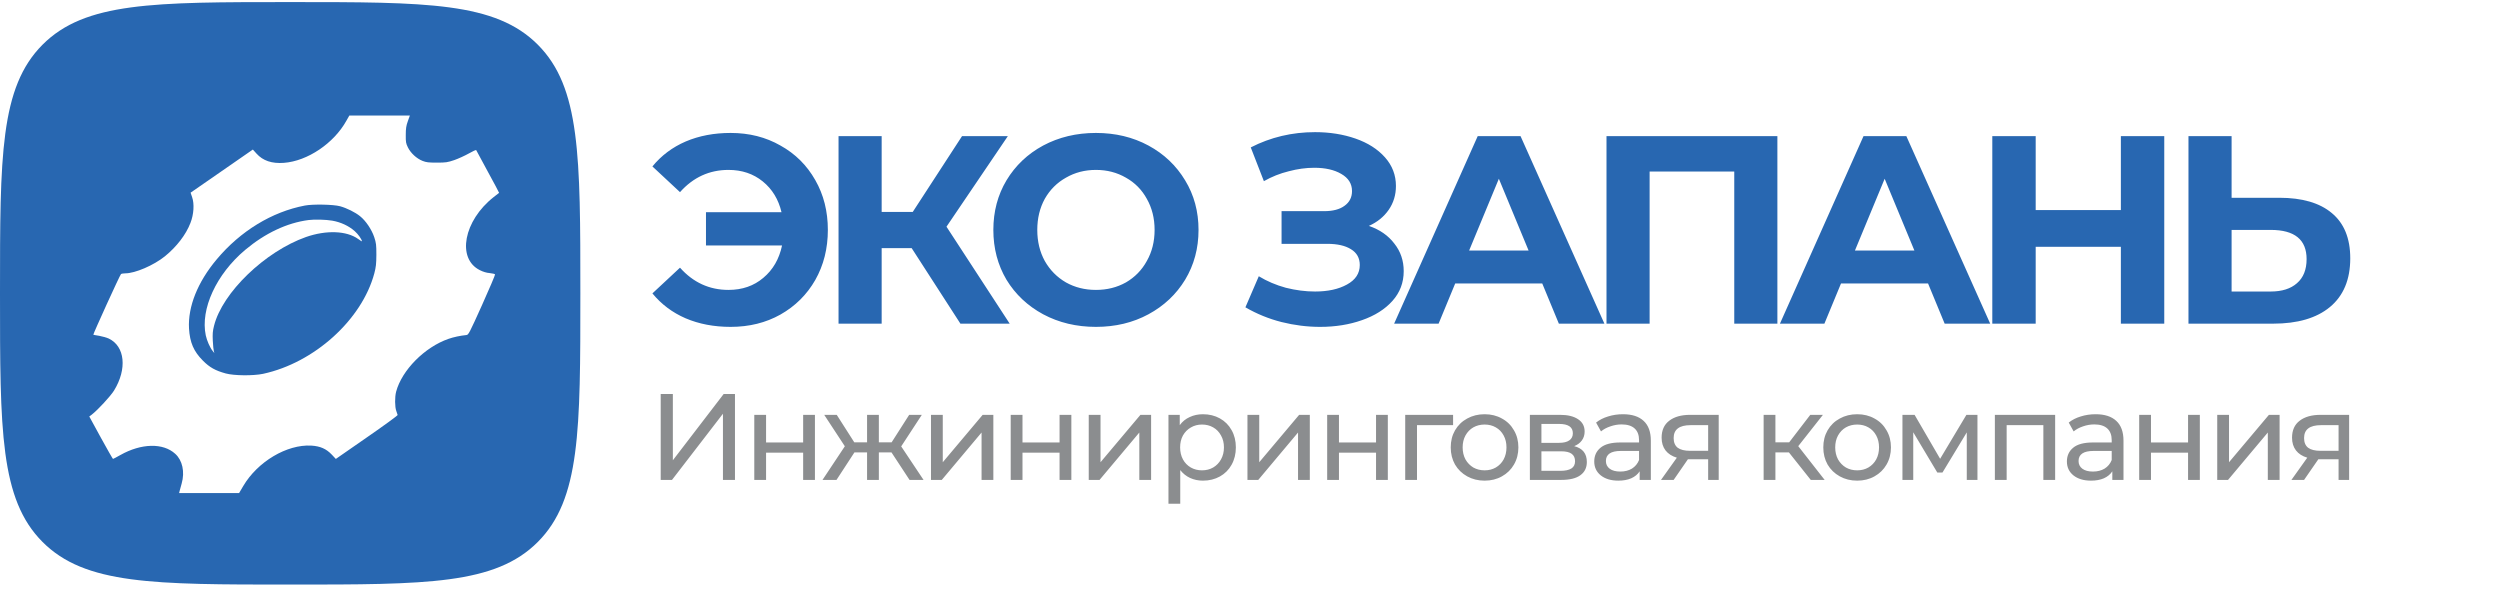 <svg width="224" height="53" viewBox="0 0 224 53" fill="none" xmlns="http://www.w3.org/2000/svg">
<path d="M65.464 11.912C67.128 11.912 68.616 12.288 69.928 13.04C71.256 13.776 72.296 14.808 73.048 16.136C73.8 17.448 74.176 18.936 74.176 20.6C74.176 22.264 73.8 23.76 73.048 25.088C72.296 26.4 71.256 27.432 69.928 28.184C68.616 28.92 67.128 29.288 65.464 29.288C63.976 29.288 62.632 29.032 61.432 28.52C60.248 28.008 59.256 27.264 58.456 26.288L60.928 23.984C62.112 25.312 63.56 25.976 65.272 25.976C66.504 25.976 67.544 25.616 68.392 24.896C69.256 24.176 69.816 23.208 70.072 21.992H63.256V19.016H70.024C69.752 17.864 69.192 16.944 68.344 16.256C67.496 15.568 66.472 15.224 65.272 15.224C63.56 15.224 62.112 15.888 60.928 17.216L58.456 14.912C59.256 13.936 60.248 13.192 61.432 12.68C62.632 12.168 63.976 11.912 65.464 11.912ZM81.685 22.232H78.997V29H75.133V12.2H78.997V18.992H81.781L86.197 12.2H90.301L84.805 20.312L90.469 29H86.053L81.685 22.232ZM98.196 29.288C96.452 29.288 94.876 28.912 93.468 28.16C92.076 27.408 90.98 26.376 90.18 25.064C89.396 23.736 89.004 22.248 89.004 20.6C89.004 18.952 89.396 17.472 90.18 16.16C90.98 14.832 92.076 13.792 93.468 13.04C94.876 12.288 96.452 11.912 98.196 11.912C99.94 11.912 101.508 12.288 102.9 13.04C104.292 13.792 105.388 14.832 106.188 16.16C106.988 17.472 107.388 18.952 107.388 20.6C107.388 22.248 106.988 23.736 106.188 25.064C105.388 26.376 104.292 27.408 102.9 28.16C101.508 28.912 99.94 29.288 98.196 29.288ZM98.196 25.976C99.188 25.976 100.084 25.752 100.884 25.304C101.684 24.84 102.308 24.2 102.756 23.384C103.22 22.568 103.452 21.64 103.452 20.6C103.452 19.56 103.22 18.632 102.756 17.816C102.308 17 101.684 16.368 100.884 15.92C100.084 15.456 99.188 15.224 98.196 15.224C97.204 15.224 96.308 15.456 95.508 15.92C94.708 16.368 94.076 17 93.612 17.816C93.164 18.632 92.94 19.56 92.94 20.6C92.94 21.64 93.164 22.568 93.612 23.384C94.076 24.2 94.708 24.84 95.508 25.304C96.308 25.752 97.204 25.976 98.196 25.976ZM122.652 20.24C123.628 20.576 124.388 21.104 124.932 21.824C125.492 22.528 125.772 23.352 125.772 24.296C125.772 25.32 125.436 26.208 124.764 26.96C124.092 27.712 123.18 28.288 122.028 28.688C120.892 29.088 119.644 29.288 118.284 29.288C117.132 29.288 115.98 29.144 114.828 28.856C113.692 28.568 112.612 28.128 111.588 27.536L112.788 24.752C113.524 25.2 114.332 25.544 115.212 25.784C116.108 26.008 116.98 26.12 117.828 26.12C118.98 26.12 119.932 25.912 120.684 25.496C121.452 25.08 121.836 24.496 121.836 23.744C121.836 23.12 121.572 22.648 121.044 22.328C120.532 22.008 119.828 21.848 118.932 21.848H114.828V18.92H118.644C119.428 18.92 120.036 18.76 120.468 18.44C120.916 18.12 121.14 17.68 121.14 17.12C121.14 16.464 120.82 15.952 120.18 15.584C119.556 15.216 118.748 15.032 117.756 15.032C117.02 15.032 116.26 15.136 115.476 15.344C114.692 15.536 113.948 15.832 113.244 16.232L112.068 13.208C113.844 12.296 115.764 11.84 117.828 11.84C119.14 11.84 120.348 12.032 121.452 12.416C122.556 12.8 123.436 13.36 124.092 14.096C124.748 14.832 125.076 15.688 125.076 16.664C125.076 17.464 124.86 18.176 124.428 18.8C123.996 19.424 123.404 19.904 122.652 20.24ZM138.186 25.4H130.386L128.898 29H124.914L132.402 12.2H136.242L143.754 29H139.674L138.186 25.4ZM136.962 22.448L134.298 16.016L131.634 22.448H136.962ZM159.254 12.2V29H155.39V15.368H147.806V29H143.942V12.2H159.254ZM172.754 25.4H164.954L163.466 29H159.482L166.97 12.2H170.81L178.322 29H174.242L172.754 25.4ZM171.53 22.448L168.866 16.016L166.202 22.448H171.53ZM193.918 12.2V29H190.03V22.112H182.398V29H178.51V12.2H182.398V18.824H190.03V12.2H193.918ZM204.223 17.72C206.271 17.72 207.839 18.176 208.927 19.088C210.031 20 210.583 21.352 210.583 23.144C210.583 25.048 209.975 26.504 208.759 27.512C207.559 28.504 205.863 29 203.671 29H196.087V12.2H199.951V17.72H204.223ZM203.455 26.12C204.463 26.12 205.247 25.872 205.807 25.376C206.383 24.88 206.671 24.16 206.671 23.216C206.671 21.472 205.599 20.6 203.455 20.6H199.951V26.12H203.455Z" fill="#2867B1"/>
<path d="M3.808 48.555C7.615 52.377 13.743 52.377 26 52.377C38.256 52.377 44.385 52.377 48.192 48.555C52 44.733 52 38.583 52 26.282C52 13.98 52 7.829 48.192 4.008C44.385 0.186 38.256 0.186 26 0.186C13.743 0.186 7.615 0.186 3.808 4.008C-3.09944e-07 7.829 0 13.98 0 26.282C0 38.583 -3.09944e-07 44.733 3.808 48.555Z" fill="#2867B1"/>
<g filter="url(#filter0_d_39_51)">
<path d="M31.04 8.857C29.914 10.889 27.549 12.481 25.432 12.637C24.356 12.716 23.556 12.446 22.982 11.806L22.656 11.444L19.867 13.377L17.077 15.309L17.212 15.707C17.424 16.304 17.367 17.257 17.063 18.024C16.659 19.076 15.824 20.156 14.776 21.009C13.771 21.819 12.107 22.537 11.222 22.537C11.059 22.537 10.889 22.565 10.846 22.593C10.761 22.643 8.319 28.008 8.361 28.037C8.375 28.044 8.616 28.094 8.899 28.136C9.175 28.186 9.558 28.293 9.742 28.378C11.2 29.067 11.406 31.107 10.216 33.04C9.898 33.551 8.772 34.766 8.227 35.193L8 35.363L9.041 37.268C9.614 38.312 10.103 39.165 10.124 39.165C10.145 39.165 10.443 39.009 10.783 38.817C12.659 37.758 14.613 37.715 15.696 38.703C16.348 39.286 16.574 40.331 16.277 41.368C16.199 41.66 16.114 41.972 16.086 42.065L16.05 42.221H18.734H21.424L21.793 41.596C23.081 39.407 25.708 37.85 27.889 37.971C28.696 38.021 29.234 38.256 29.73 38.781L30.091 39.165L32.866 37.239C34.396 36.181 35.635 35.278 35.628 35.228C35.621 35.186 35.564 35.022 35.507 34.866C35.373 34.504 35.366 33.629 35.493 33.139C36.01 31.213 38.042 29.152 40.187 28.406C40.626 28.25 41.264 28.115 41.788 28.065C41.979 28.044 42.042 27.923 43.19 25.379C43.848 23.915 44.372 22.679 44.358 22.636C44.344 22.593 44.131 22.537 43.89 22.515C43.6 22.494 43.289 22.401 42.998 22.252C40.903 21.215 41.547 17.811 44.237 15.7C44.492 15.494 44.712 15.331 44.719 15.324C44.733 15.317 44.28 14.471 43.713 13.433C43.154 12.403 42.68 11.529 42.666 11.493C42.658 11.458 42.361 11.593 42.014 11.792C41.66 11.991 41.072 12.261 40.704 12.389C40.088 12.595 39.961 12.616 39.147 12.616C38.389 12.616 38.205 12.595 37.858 12.46C37.32 12.247 36.796 11.756 36.548 11.252C36.371 10.889 36.35 10.776 36.357 10.136C36.357 9.56 36.392 9.326 36.541 8.907L36.725 8.395H34.013H31.302L31.04 8.857ZM30.473 16.525C31.068 16.688 31.826 17.065 32.257 17.413C32.774 17.825 33.298 18.6 33.532 19.296C33.702 19.815 33.723 19.971 33.723 20.867C33.716 21.698 33.688 21.968 33.539 22.537C32.427 26.694 28.158 30.552 23.57 31.54C22.685 31.725 20.971 31.711 20.221 31.505C19.293 31.249 18.783 30.965 18.182 30.36C17.353 29.529 17.013 28.74 16.935 27.475C16.829 25.521 17.707 23.318 19.421 21.279C21.538 18.749 24.37 17.022 27.322 16.461C28.023 16.326 29.878 16.361 30.473 16.525Z" fill="white"/>
</g>
<g filter="url(#filter1_d_39_51)">
<path d="M27.648 17.761C25.715 18.01 23.747 18.941 21.963 20.44C19.379 22.615 17.941 25.741 18.437 28.094C18.543 28.577 18.812 29.195 19.067 29.508L19.209 29.686L19.159 29.508C19.131 29.408 19.088 28.996 19.067 28.577C19.039 27.959 19.053 27.724 19.18 27.227C19.924 24.263 23.74 20.582 27.415 19.282C29.227 18.649 31.054 18.713 32.095 19.46C32.279 19.595 32.428 19.687 32.428 19.666C32.428 19.502 32.088 19.019 31.776 18.749C31.252 18.287 30.544 17.953 29.78 17.818C29.206 17.718 28.18 17.69 27.648 17.761Z" fill="white"/>
</g>
<path d="M59.199 35.3H60.288V41.24L64.842 35.3H65.854V43H64.776V37.071L60.211 43H59.199V35.3ZM67.584 37.17H68.64V39.645H71.962V37.17H73.018V43H71.962V40.558H68.64V43H67.584V37.17ZM79.878 40.536H78.745V43H77.689V40.536H76.556L74.95 43H73.696L75.698 39.986L73.85 37.17H74.972L76.545 39.634H77.689V37.17H78.745V39.634H79.889L81.462 37.17H82.595L80.747 39.997L82.749 43H81.495L79.878 40.536ZM83.416 37.17H84.472V41.416L88.047 37.17H89.004V43H87.948V38.754L84.384 43H83.416V37.17ZM90.559 37.17H91.615V39.645H94.937V37.17H95.993V43H94.937V40.558H91.615V43H90.559V37.17ZM97.551 37.17H98.607V41.416L102.182 37.17H103.139V43H102.083V38.754L98.519 43H97.551V37.17ZM107.785 37.115C108.349 37.115 108.855 37.24 109.303 37.489C109.75 37.738 110.098 38.087 110.348 38.534C110.604 38.981 110.733 39.498 110.733 40.085C110.733 40.672 110.604 41.192 110.348 41.647C110.098 42.094 109.75 42.443 109.303 42.692C108.855 42.941 108.349 43.066 107.785 43.066C107.367 43.066 106.982 42.985 106.63 42.824C106.285 42.663 105.992 42.428 105.75 42.12V45.134H104.694V37.17H105.706V38.094C105.94 37.771 106.237 37.529 106.597 37.368C106.956 37.199 107.352 37.115 107.785 37.115ZM107.697 42.142C108.071 42.142 108.404 42.058 108.698 41.889C108.998 41.713 109.233 41.471 109.402 41.163C109.578 40.848 109.666 40.488 109.666 40.085C109.666 39.682 109.578 39.326 109.402 39.018C109.233 38.703 108.998 38.461 108.698 38.292C108.404 38.123 108.071 38.039 107.697 38.039C107.33 38.039 106.996 38.127 106.696 38.303C106.402 38.472 106.168 38.71 105.992 39.018C105.823 39.326 105.739 39.682 105.739 40.085C105.739 40.488 105.823 40.848 105.992 41.163C106.16 41.471 106.395 41.713 106.696 41.889C106.996 42.058 107.33 42.142 107.697 42.142ZM111.772 37.17H112.828V41.416L116.403 37.17H117.36V43H116.304V38.754L112.74 43H111.772V37.17ZM118.915 37.17H119.971V39.645H123.293V37.17H124.349V43H123.293V40.558H119.971V43H118.915V37.17ZM130.197 38.094H126.963V43H125.907V37.17H130.197V38.094ZM133.022 43.066C132.443 43.066 131.922 42.938 131.46 42.681C130.998 42.424 130.635 42.072 130.371 41.625C130.114 41.17 129.986 40.657 129.986 40.085C129.986 39.513 130.114 39.003 130.371 38.556C130.635 38.101 130.998 37.749 131.46 37.5C131.922 37.243 132.443 37.115 133.022 37.115C133.601 37.115 134.118 37.243 134.573 37.5C135.035 37.749 135.394 38.101 135.651 38.556C135.915 39.003 136.047 39.513 136.047 40.085C136.047 40.657 135.915 41.17 135.651 41.625C135.394 42.072 135.035 42.424 134.573 42.681C134.118 42.938 133.601 43.066 133.022 43.066ZM133.022 42.142C133.396 42.142 133.73 42.058 134.023 41.889C134.324 41.713 134.558 41.471 134.727 41.163C134.896 40.848 134.98 40.488 134.98 40.085C134.98 39.682 134.896 39.326 134.727 39.018C134.558 38.703 134.324 38.461 134.023 38.292C133.73 38.123 133.396 38.039 133.022 38.039C132.648 38.039 132.311 38.123 132.01 38.292C131.717 38.461 131.482 38.703 131.306 39.018C131.137 39.326 131.053 39.682 131.053 40.085C131.053 40.488 131.137 40.848 131.306 41.163C131.482 41.471 131.717 41.713 132.01 41.889C132.311 42.058 132.648 42.142 133.022 42.142ZM141.048 39.975C141.803 40.166 142.181 40.639 142.181 41.394C142.181 41.907 141.987 42.303 141.598 42.582C141.217 42.861 140.645 43 139.882 43H137.077V37.17H139.783C140.472 37.17 141.011 37.302 141.4 37.566C141.789 37.823 141.983 38.189 141.983 38.666C141.983 38.974 141.899 39.242 141.73 39.469C141.569 39.689 141.341 39.858 141.048 39.975ZM138.111 39.678H139.695C140.098 39.678 140.403 39.605 140.608 39.458C140.821 39.311 140.927 39.099 140.927 38.82C140.927 38.263 140.516 37.984 139.695 37.984H138.111V39.678ZM139.805 42.186C140.245 42.186 140.575 42.116 140.795 41.977C141.015 41.838 141.125 41.621 141.125 41.328C141.125 41.027 141.022 40.804 140.817 40.657C140.619 40.51 140.304 40.437 139.871 40.437H138.111V42.186H139.805ZM145.418 37.115C146.225 37.115 146.841 37.313 147.266 37.709C147.699 38.105 147.915 38.695 147.915 39.48V43H146.914V42.23C146.738 42.501 146.485 42.71 146.155 42.857C145.832 42.996 145.447 43.066 145 43.066C144.347 43.066 143.823 42.908 143.427 42.593C143.038 42.278 142.844 41.863 142.844 41.35C142.844 40.837 143.031 40.426 143.405 40.118C143.779 39.803 144.373 39.645 145.187 39.645H146.859V39.436C146.859 38.981 146.727 38.633 146.463 38.391C146.199 38.149 145.81 38.028 145.297 38.028C144.952 38.028 144.615 38.087 144.285 38.204C143.955 38.314 143.676 38.464 143.449 38.655L143.009 37.863C143.31 37.621 143.669 37.438 144.087 37.313C144.505 37.181 144.949 37.115 145.418 37.115ZM145.176 42.252C145.579 42.252 145.928 42.164 146.221 41.988C146.514 41.805 146.727 41.548 146.859 41.218V40.404H145.231C144.336 40.404 143.889 40.705 143.889 41.306C143.889 41.599 144.003 41.83 144.23 41.999C144.457 42.168 144.773 42.252 145.176 42.252ZM153.996 37.17V43H153.05V41.152H151.356H151.235L149.959 43H148.826L150.245 41.009C149.805 40.877 149.468 40.661 149.233 40.36C148.999 40.052 148.881 39.671 148.881 39.216C148.881 38.549 149.109 38.043 149.563 37.698C150.018 37.346 150.645 37.17 151.444 37.17H153.996ZM149.959 39.249C149.959 39.638 150.08 39.927 150.322 40.118C150.572 40.301 150.942 40.393 151.433 40.393H153.05V38.094H151.477C150.465 38.094 149.959 38.479 149.959 39.249ZM160.287 40.536H159.077V43H158.021V37.17H159.077V39.634H160.309L162.201 37.17H163.334L161.123 39.975L163.488 43H162.245L160.287 40.536ZM166.404 43.066C165.824 43.066 165.304 42.938 164.842 42.681C164.38 42.424 164.017 42.072 163.753 41.625C163.496 41.17 163.368 40.657 163.368 40.085C163.368 39.513 163.496 39.003 163.753 38.556C164.017 38.101 164.38 37.749 164.842 37.5C165.304 37.243 165.824 37.115 166.404 37.115C166.983 37.115 167.5 37.243 167.955 37.5C168.417 37.749 168.776 38.101 169.033 38.556C169.297 39.003 169.429 39.513 169.429 40.085C169.429 40.657 169.297 41.17 169.033 41.625C168.776 42.072 168.417 42.424 167.955 42.681C167.5 42.938 166.983 43.066 166.404 43.066ZM166.404 42.142C166.778 42.142 167.111 42.058 167.405 41.889C167.705 41.713 167.94 41.471 168.109 41.163C168.277 40.848 168.362 40.488 168.362 40.085C168.362 39.682 168.277 39.326 168.109 39.018C167.94 38.703 167.705 38.461 167.405 38.292C167.111 38.123 166.778 38.039 166.404 38.039C166.03 38.039 165.692 38.123 165.392 38.292C165.098 38.461 164.864 38.703 164.688 39.018C164.519 39.326 164.435 39.682 164.435 40.085C164.435 40.488 164.519 40.848 164.688 41.163C164.864 41.471 165.098 41.713 165.392 41.889C165.692 42.058 166.03 42.142 166.404 42.142ZM177.18 37.17V43H176.223V38.743L174.045 42.34H173.583L171.427 38.732V43H170.459V37.17H171.548L173.836 41.108L176.19 37.17H177.18ZM184.141 37.17V43H183.085V38.094H179.796V43H178.74V37.17H184.141ZM187.768 37.115C188.575 37.115 189.191 37.313 189.616 37.709C190.049 38.105 190.265 38.695 190.265 39.48V43H189.264V42.23C189.088 42.501 188.835 42.71 188.505 42.857C188.183 42.996 187.798 43.066 187.35 43.066C186.698 43.066 186.173 42.908 185.777 42.593C185.389 42.278 185.194 41.863 185.194 41.35C185.194 40.837 185.381 40.426 185.755 40.118C186.129 39.803 186.723 39.645 187.537 39.645H189.209V39.436C189.209 38.981 189.077 38.633 188.813 38.391C188.549 38.149 188.161 38.028 187.647 38.028C187.303 38.028 186.965 38.087 186.635 38.204C186.305 38.314 186.027 38.464 185.799 38.655L185.359 37.863C185.66 37.621 186.019 37.438 186.437 37.313C186.855 37.181 187.299 37.115 187.768 37.115ZM187.526 42.252C187.93 42.252 188.278 42.164 188.571 41.988C188.865 41.805 189.077 41.548 189.209 41.218V40.404H187.581C186.687 40.404 186.239 40.705 186.239 41.306C186.239 41.599 186.353 41.83 186.58 41.999C186.808 42.168 187.123 42.252 187.526 42.252ZM191.672 37.17H192.728V39.645H196.05V37.17H197.106V43H196.05V40.558H192.728V43H191.672V37.17ZM198.664 37.17H199.72V41.416L203.295 37.17H204.252V43H203.196V38.754L199.632 43H198.664V37.17ZM210.482 37.17V43H209.536V41.152H207.842H207.721L206.445 43H205.312L206.731 41.009C206.291 40.877 205.953 40.661 205.719 40.36C205.484 40.052 205.367 39.671 205.367 39.216C205.367 38.549 205.594 38.043 206.049 37.698C206.503 37.346 207.13 37.17 207.93 37.17H210.482ZM206.445 39.249C206.445 39.638 206.566 39.927 206.808 40.118C207.057 40.301 207.427 40.393 207.919 40.393H209.536V38.094H207.963C206.951 38.094 206.445 38.479 206.445 39.249Z" fill="#8B8D8F"/>
<defs>
<filter id="filter0_d_39_51" x="6.045" y="8.395" width="40.63" height="37.737" filterUnits="userSpaceOnUse" color-interpolation-filters="sRGB">
<feFlood flood-opacity="0" result="BackgroundImageFix"/>
<feColorMatrix in="SourceAlpha" type="matrix" values="0 0 0 0 0 0 0 0 0 0 0 0 0 0 0 0 0 0 127 0" result="hardAlpha"/>
<feOffset dy="1.955"/>
<feGaussianBlur stdDeviation="0.978"/>
<feComposite in2="hardAlpha" operator="out"/>
<feColorMatrix type="matrix" values="0 0 0 0 0 0 0 0 0 0 0 0 0 0 0 0 0 0 0.25 0"/>
<feBlend mode="normal" in2="BackgroundImageFix" result="effect1_dropShadow_39_51"/>
<feBlend mode="normal" in="SourceGraphic" in2="effect1_dropShadow_39_51" result="shape"/>
</filter>
<filter id="filter1_d_39_51" x="16.384" y="17.722" width="17.999" height="15.875" filterUnits="userSpaceOnUse" color-interpolation-filters="sRGB">
<feFlood flood-opacity="0" result="BackgroundImageFix"/>
<feColorMatrix in="SourceAlpha" type="matrix" values="0 0 0 0 0 0 0 0 0 0 0 0 0 0 0 0 0 0 127 0" result="hardAlpha"/>
<feOffset dy="1.955"/>
<feGaussianBlur stdDeviation="0.978"/>
<feComposite in2="hardAlpha" operator="out"/>
<feColorMatrix type="matrix" values="0 0 0 0 0 0 0 0 0 0 0 0 0 0 0 0 0 0 0.25 0"/>
<feBlend mode="normal" in2="BackgroundImageFix" result="effect1_dropShadow_39_51"/>
<feBlend mode="normal" in="SourceGraphic" in2="effect1_dropShadow_39_51" result="shape"/>
</filter>
</defs>
</svg>
